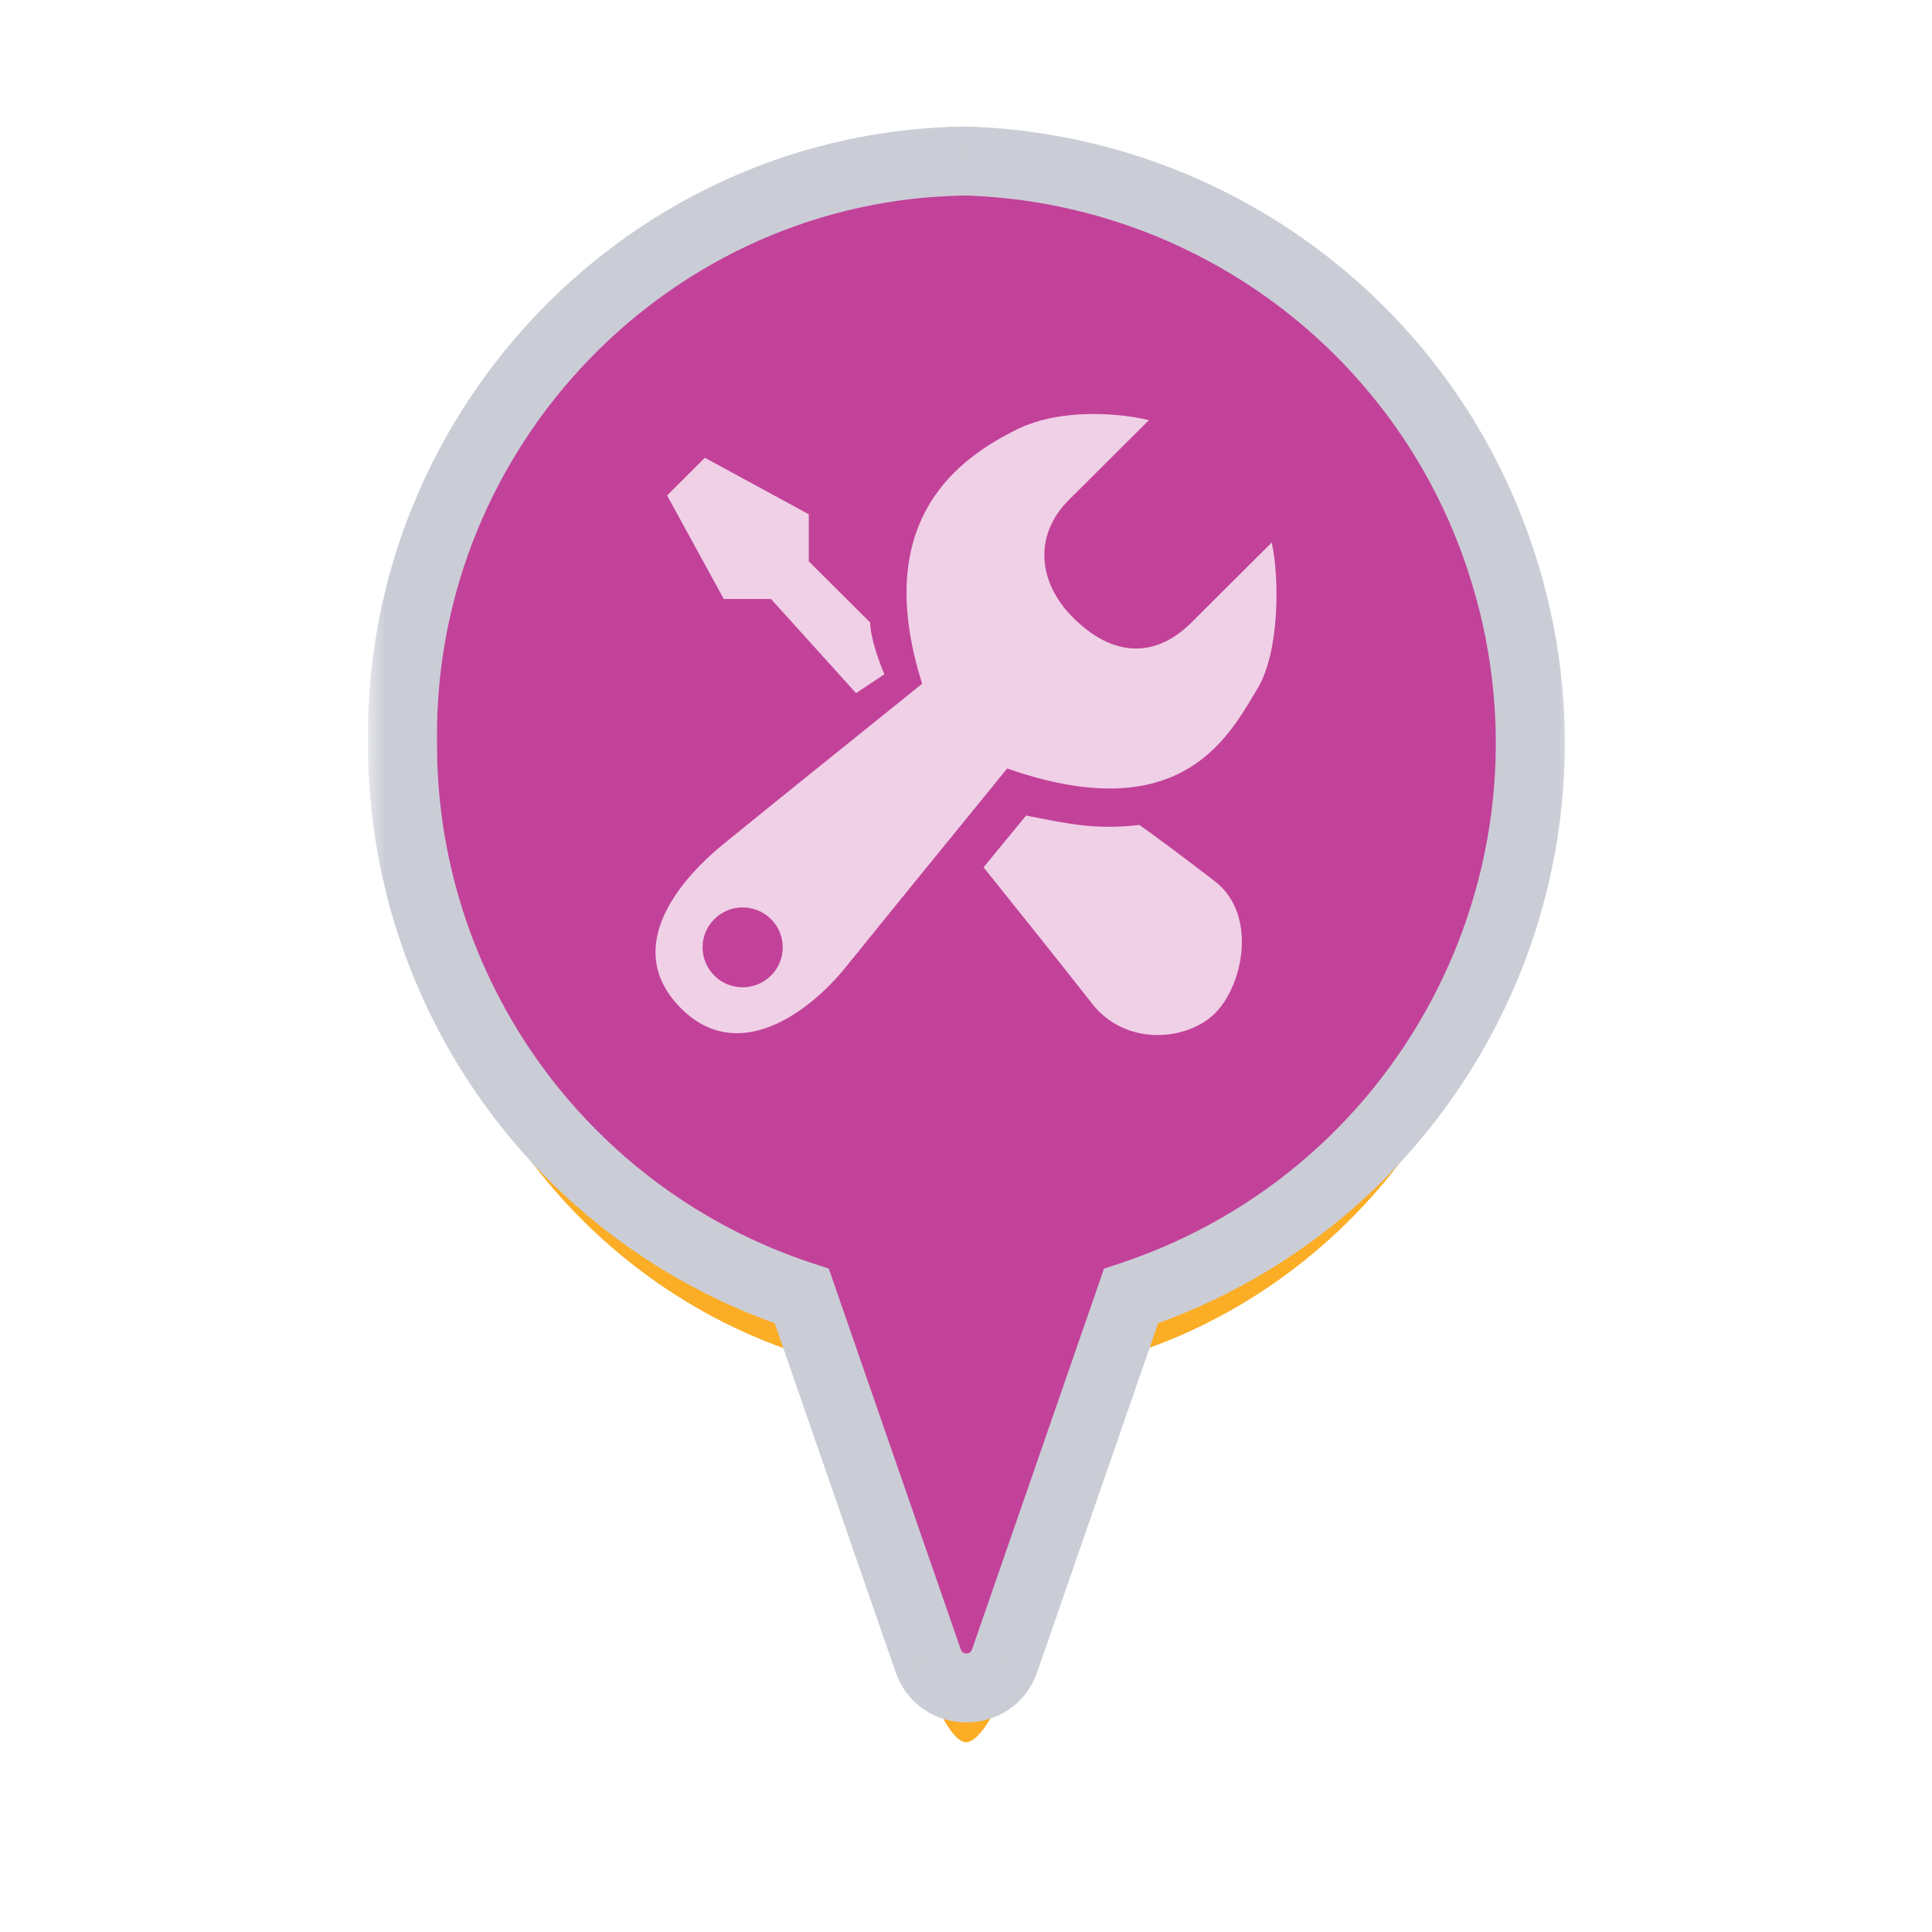 <svg width="56" height="56" viewBox="0 0 56 56" fill="none" xmlns="http://www.w3.org/2000/svg">
<g clip-path="url(#clip0_4867_31275)">
<g filter="url(#filter0_d_4867_31275)">
<path fill-rule="evenodd" clip-rule="evenodd" d="M31.952 37.493C38.877 35.679 44 29.206 44 21.5C44 12.387 36.837 5 28 5C19.163 5 12 12.387 12 21.5C12 29.246 17.176 35.746 24.157 37.521C25.803 44.497 27.238 48.5 28 48.5C28.778 48.5 30.26 44.842 31.952 37.493Z" fill="#FBAD26"/>
</g>
<mask id="path-2-outside-1_4867_31275" maskUnits="userSpaceOnUse" x="10.666" y="2.667" width="35" height="48" fill="black">
<rect fill="white" x="10.666" y="2.667" width="35" height="48"/>
<path fill-rule="evenodd" clip-rule="evenodd" d="M11.667 21.467C11.574 12.367 18.9 4.76 28.024 4.667C35.094 4.9 41.277 9.497 43.494 16.217C46.434 25.084 41.627 34.627 32.784 37.567L29.12 48.137C28.747 49.187 27.277 49.187 26.904 48.137L23.24 37.567C16.287 35.28 11.62 28.77 11.667 21.467Z"/>
</mask>
<path fill-rule="evenodd" clip-rule="evenodd" d="M11.667 21.467C11.574 12.367 18.9 4.76 28.024 4.667C35.094 4.9 41.277 9.497 43.494 16.217C46.434 25.084 41.627 34.627 32.784 37.567L29.12 48.137C28.747 49.187 27.277 49.187 26.904 48.137L23.24 37.567C16.287 35.28 11.62 28.77 11.667 21.467Z" fill="#C2429A"/>
<path d="M28.024 4.667L28.056 3.668L28.035 3.667L28.013 3.667L28.024 4.667ZM11.667 21.467L12.667 21.473L12.667 21.465L12.667 21.457L11.667 21.467ZM43.494 16.217L42.544 16.53L42.544 16.532L43.494 16.217ZM32.784 37.567L32.468 36.618L32 36.774L31.839 37.239L32.784 37.567ZM29.12 48.137L30.062 48.472L30.065 48.465L29.12 48.137ZM26.904 48.137L25.959 48.465L25.961 48.472L26.904 48.137ZM23.24 37.567L24.185 37.239L24.023 36.772L23.553 36.617L23.24 37.567ZM28.013 3.667C18.329 3.766 10.568 11.834 10.667 21.477L12.667 21.457C12.579 12.9 19.472 5.755 28.034 5.667L28.013 3.667ZM44.443 15.904C42.094 8.783 35.543 3.915 28.056 3.668L27.991 5.666C34.644 5.886 40.46 10.211 42.544 16.53L44.443 15.904ZM33.099 38.516C42.465 35.402 47.557 25.294 44.443 15.902L42.544 16.532C45.31 24.873 40.789 33.852 32.468 36.618L33.099 38.516ZM30.065 48.465L33.728 37.895L31.839 37.239L28.175 47.809L30.065 48.465ZM25.961 48.472C26.65 50.409 29.374 50.409 30.062 48.472L28.178 47.802C28.157 47.862 28.131 47.885 28.113 47.897C28.09 47.912 28.055 47.925 28.012 47.925C27.969 47.925 27.934 47.912 27.911 47.897C27.893 47.885 27.867 47.862 27.846 47.802L25.961 48.472ZM22.295 37.895L25.959 48.465L27.848 47.809L24.185 37.239L22.295 37.895ZM10.667 21.461C10.617 29.197 15.561 36.094 22.928 38.517L23.553 36.617C17.013 34.466 12.623 28.343 12.667 21.473L10.667 21.461Z" fill="#CBCDD6" mask="url(#path-2-outside-1_4867_31275)"/>
<g opacity="0.75">
<path fill-rule="evenodd" clip-rule="evenodd" d="M31.111 17.909C30.015 16.817 30.015 15.453 30.974 14.498L33.302 12.178C32.571 11.996 30.782 11.796 29.468 12.451C27.825 13.27 25.223 15.043 26.729 19.819C25.314 20.956 22.183 23.475 20.979 24.458C19.472 25.686 18.103 27.596 19.746 29.233C21.389 30.87 23.443 29.369 24.538 28.005C25.415 26.914 28.007 23.73 29.194 22.275C34.059 23.978 35.515 21.529 36.35 20.124C36.385 20.066 36.418 20.009 36.451 19.955C37.088 18.896 37.09 16.771 36.862 15.725L34.534 18.045C33.438 19.136 32.206 19 31.111 17.909ZM20.705 28.278C21.158 28.73 21.894 28.73 22.348 28.278C22.802 27.826 22.801 27.093 22.348 26.641C21.894 26.189 21.158 26.189 20.705 26.641C20.251 27.093 20.251 27.826 20.705 28.278ZM25.634 19.545L24.813 20.091L22.348 17.362H20.979L19.336 14.36L20.431 13.269L23.443 14.906V16.271L25.223 18.044C25.223 18.481 25.497 19.227 25.634 19.545ZM28.509 25.14C29.24 26.049 30.892 28.114 31.659 29.096C32.617 30.324 34.397 30.188 35.219 29.369C36.04 28.551 36.451 26.504 35.219 25.549C34.233 24.785 33.347 24.139 33.028 23.912C31.796 24.048 31.111 23.912 29.742 23.639L29.742 23.639L28.509 25.14Z" fill="white"/>
</g>
</g>
<defs>
<filter id="filter0_d_4867_31275" x="10" y="5" width="36" height="47.5" filterUnits="userSpaceOnUse" color-interpolation-filters="sRGB">
<feFlood flood-opacity="0" result="BackgroundImageFix"/>
<feColorMatrix in="SourceAlpha" type="matrix" values="0 0 0 0 0 0 0 0 0 0 0 0 0 0 0 0 0 0 127 0" result="hardAlpha"/>
<feOffset dy="2"/>
<feGaussianBlur stdDeviation="1"/>
<feComposite in2="hardAlpha" operator="out"/>
<feColorMatrix type="matrix" values="0 0 0 0 0 0 0 0 0 0 0 0 0 0 0 0 0 0 0.5 0"/>
<feBlend mode="normal" in2="BackgroundImageFix" result="effect1_dropShadow_4867_31275"/>
<feBlend mode="normal" in="SourceGraphic" in2="effect1_dropShadow_4867_31275" result="shape"/>
</filter>
<clipPath id="clip0_4867_31275">
<rect width="56" height="56" fill="white"/>
</clipPath>
</defs>
</svg>
